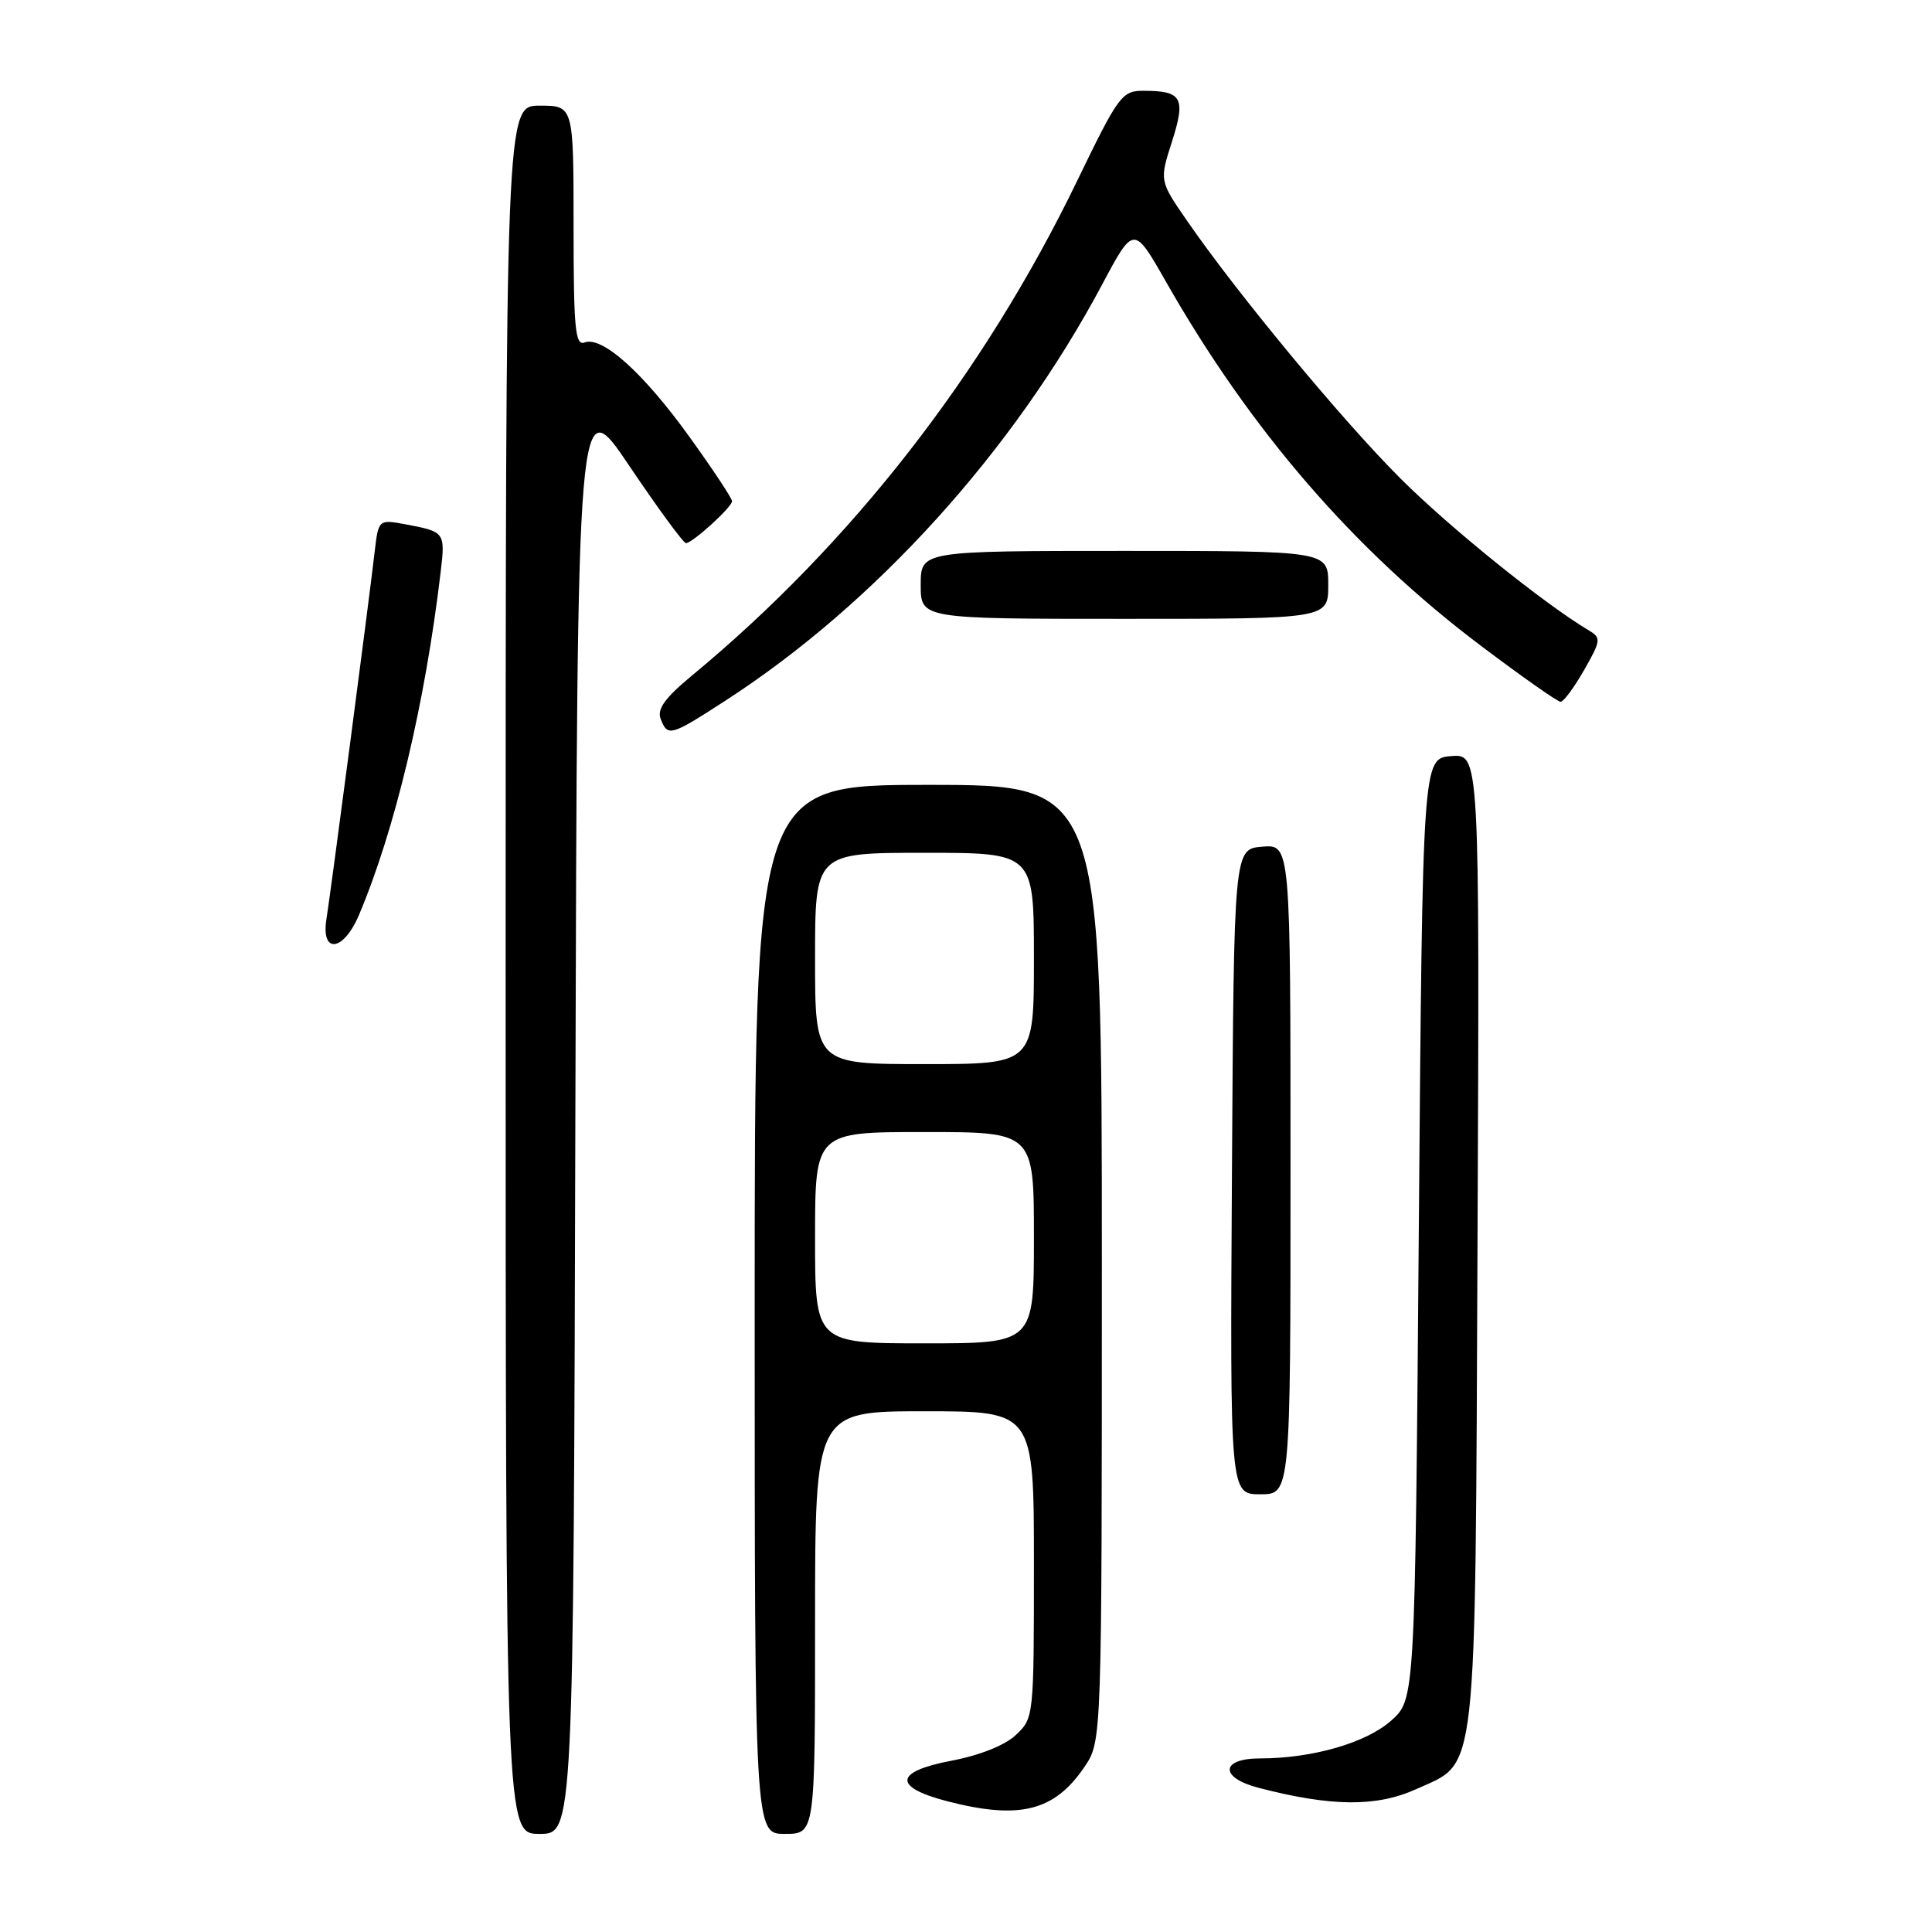 <?xml version="1.0" encoding="UTF-8" standalone="no"?>
<!DOCTYPE svg PUBLIC "-//W3C//DTD SVG 1.1//EN" "http://www.w3.org/Graphics/SVG/1.1/DTD/svg11.dtd" >
<svg xmlns="http://www.w3.org/2000/svg" xmlns:xlink="http://www.w3.org/1999/xlink" version="1.1" viewBox="0 0 256 256">
 <g >
 <path fill="currentColor"
d=" M 76.24 147.25 C 76.50 51.50 76.50 51.50 83.40 61.75 C 87.20 67.39 90.57 71.99 90.90 71.97 C 91.81 71.92 97.00 67.19 97.00 66.41 C 97.00 66.03 94.45 62.18 91.33 57.85 C 85.24 49.39 79.78 44.49 77.45 45.38 C 76.22 45.85 76.00 43.51 76.00 29.97 C 76.00 14.00 76.00 14.00 71.50 14.00 C 67.00 14.00 67.00 14.00 67.00 128.50 C 67.00 243.00 67.00 243.00 71.49 243.00 C 75.99 243.00 75.99 243.00 76.24 147.25 Z  M 108.00 215.00 C 108.00 187.00 108.00 187.00 122.50 187.00 C 137.00 187.00 137.00 187.00 137.00 207.33 C 137.00 227.45 136.98 227.67 134.61 229.89 C 133.16 231.26 129.83 232.59 126.09 233.30 C 118.50 234.74 118.28 236.79 125.50 238.67 C 135.11 241.16 139.74 239.99 143.72 234.09 C 146.00 230.70 146.00 230.70 146.00 167.35 C 146.00 104.00 146.00 104.00 123.00 104.00 C 100.00 104.00 100.00 104.00 100.00 173.50 C 100.00 243.00 100.00 243.00 104.00 243.00 C 108.00 243.00 108.00 243.00 108.00 215.00 Z  M 187.68 237.06 C 195.86 233.34 195.46 236.92 195.78 164.19 C 196.06 99.88 196.06 99.88 192.28 100.19 C 188.50 100.50 188.50 100.50 188.00 162.83 C 187.50 225.17 187.50 225.17 184.35 227.98 C 181.04 230.94 173.89 233.00 166.95 233.00 C 161.71 233.00 161.58 235.55 166.75 236.89 C 176.44 239.41 182.40 239.45 187.68 237.06 Z  M 171.00 154.94 C 171.00 111.88 171.00 111.88 167.25 112.19 C 163.50 112.50 163.50 112.50 163.24 155.25 C 162.98 198.00 162.98 198.00 166.99 198.00 C 171.00 198.00 171.00 198.00 171.00 154.94 Z  M 47.56 121.25 C 52.34 109.95 56.33 93.22 58.39 75.79 C 59.01 70.54 58.95 70.46 53.82 69.49 C 50.15 68.81 50.15 68.81 49.64 73.15 C 48.80 80.36 43.82 118.26 43.26 121.75 C 42.50 126.46 45.50 126.11 47.56 121.25 Z  M 96.09 92.86 C 115.95 80.02 134.25 59.82 146.03 37.72 C 150.23 29.84 150.23 29.84 154.52 37.37 C 165.77 57.11 179.49 72.96 196.23 85.57 C 201.65 89.66 206.40 93.00 206.79 92.99 C 207.18 92.99 208.58 91.10 209.90 88.79 C 212.14 84.86 212.18 84.52 210.54 83.54 C 204.61 80.01 192.01 69.85 185.53 63.36 C 177.81 55.65 163.86 38.79 157.28 29.24 C 153.63 23.95 153.63 23.95 155.29 18.77 C 157.15 12.95 156.64 12.03 151.50 12.03 C 148.66 12.03 148.20 12.66 142.74 23.94 C 130.38 49.49 112.82 72.04 91.68 89.52 C 88.12 92.47 87.04 93.95 87.54 95.25 C 88.47 97.66 88.83 97.56 96.09 92.86 Z  M 176.00 77.50 C 176.00 73.00 176.00 73.00 149.00 73.00 C 122.00 73.00 122.00 73.00 122.00 77.50 C 122.00 82.00 122.00 82.00 149.00 82.00 C 176.00 82.00 176.00 82.00 176.00 77.50 Z  M 108.00 164.00 C 108.00 150.00 108.00 150.00 122.50 150.00 C 137.00 150.00 137.00 150.00 137.00 164.00 C 137.00 178.00 137.00 178.00 122.50 178.00 C 108.00 178.00 108.00 178.00 108.00 164.00 Z  M 108.00 127.00 C 108.00 113.00 108.00 113.00 122.50 113.00 C 137.00 113.00 137.00 113.00 137.00 127.00 C 137.00 141.00 137.00 141.00 122.50 141.00 C 108.00 141.00 108.00 141.00 108.00 127.00 Z "/>
</g>
</svg>